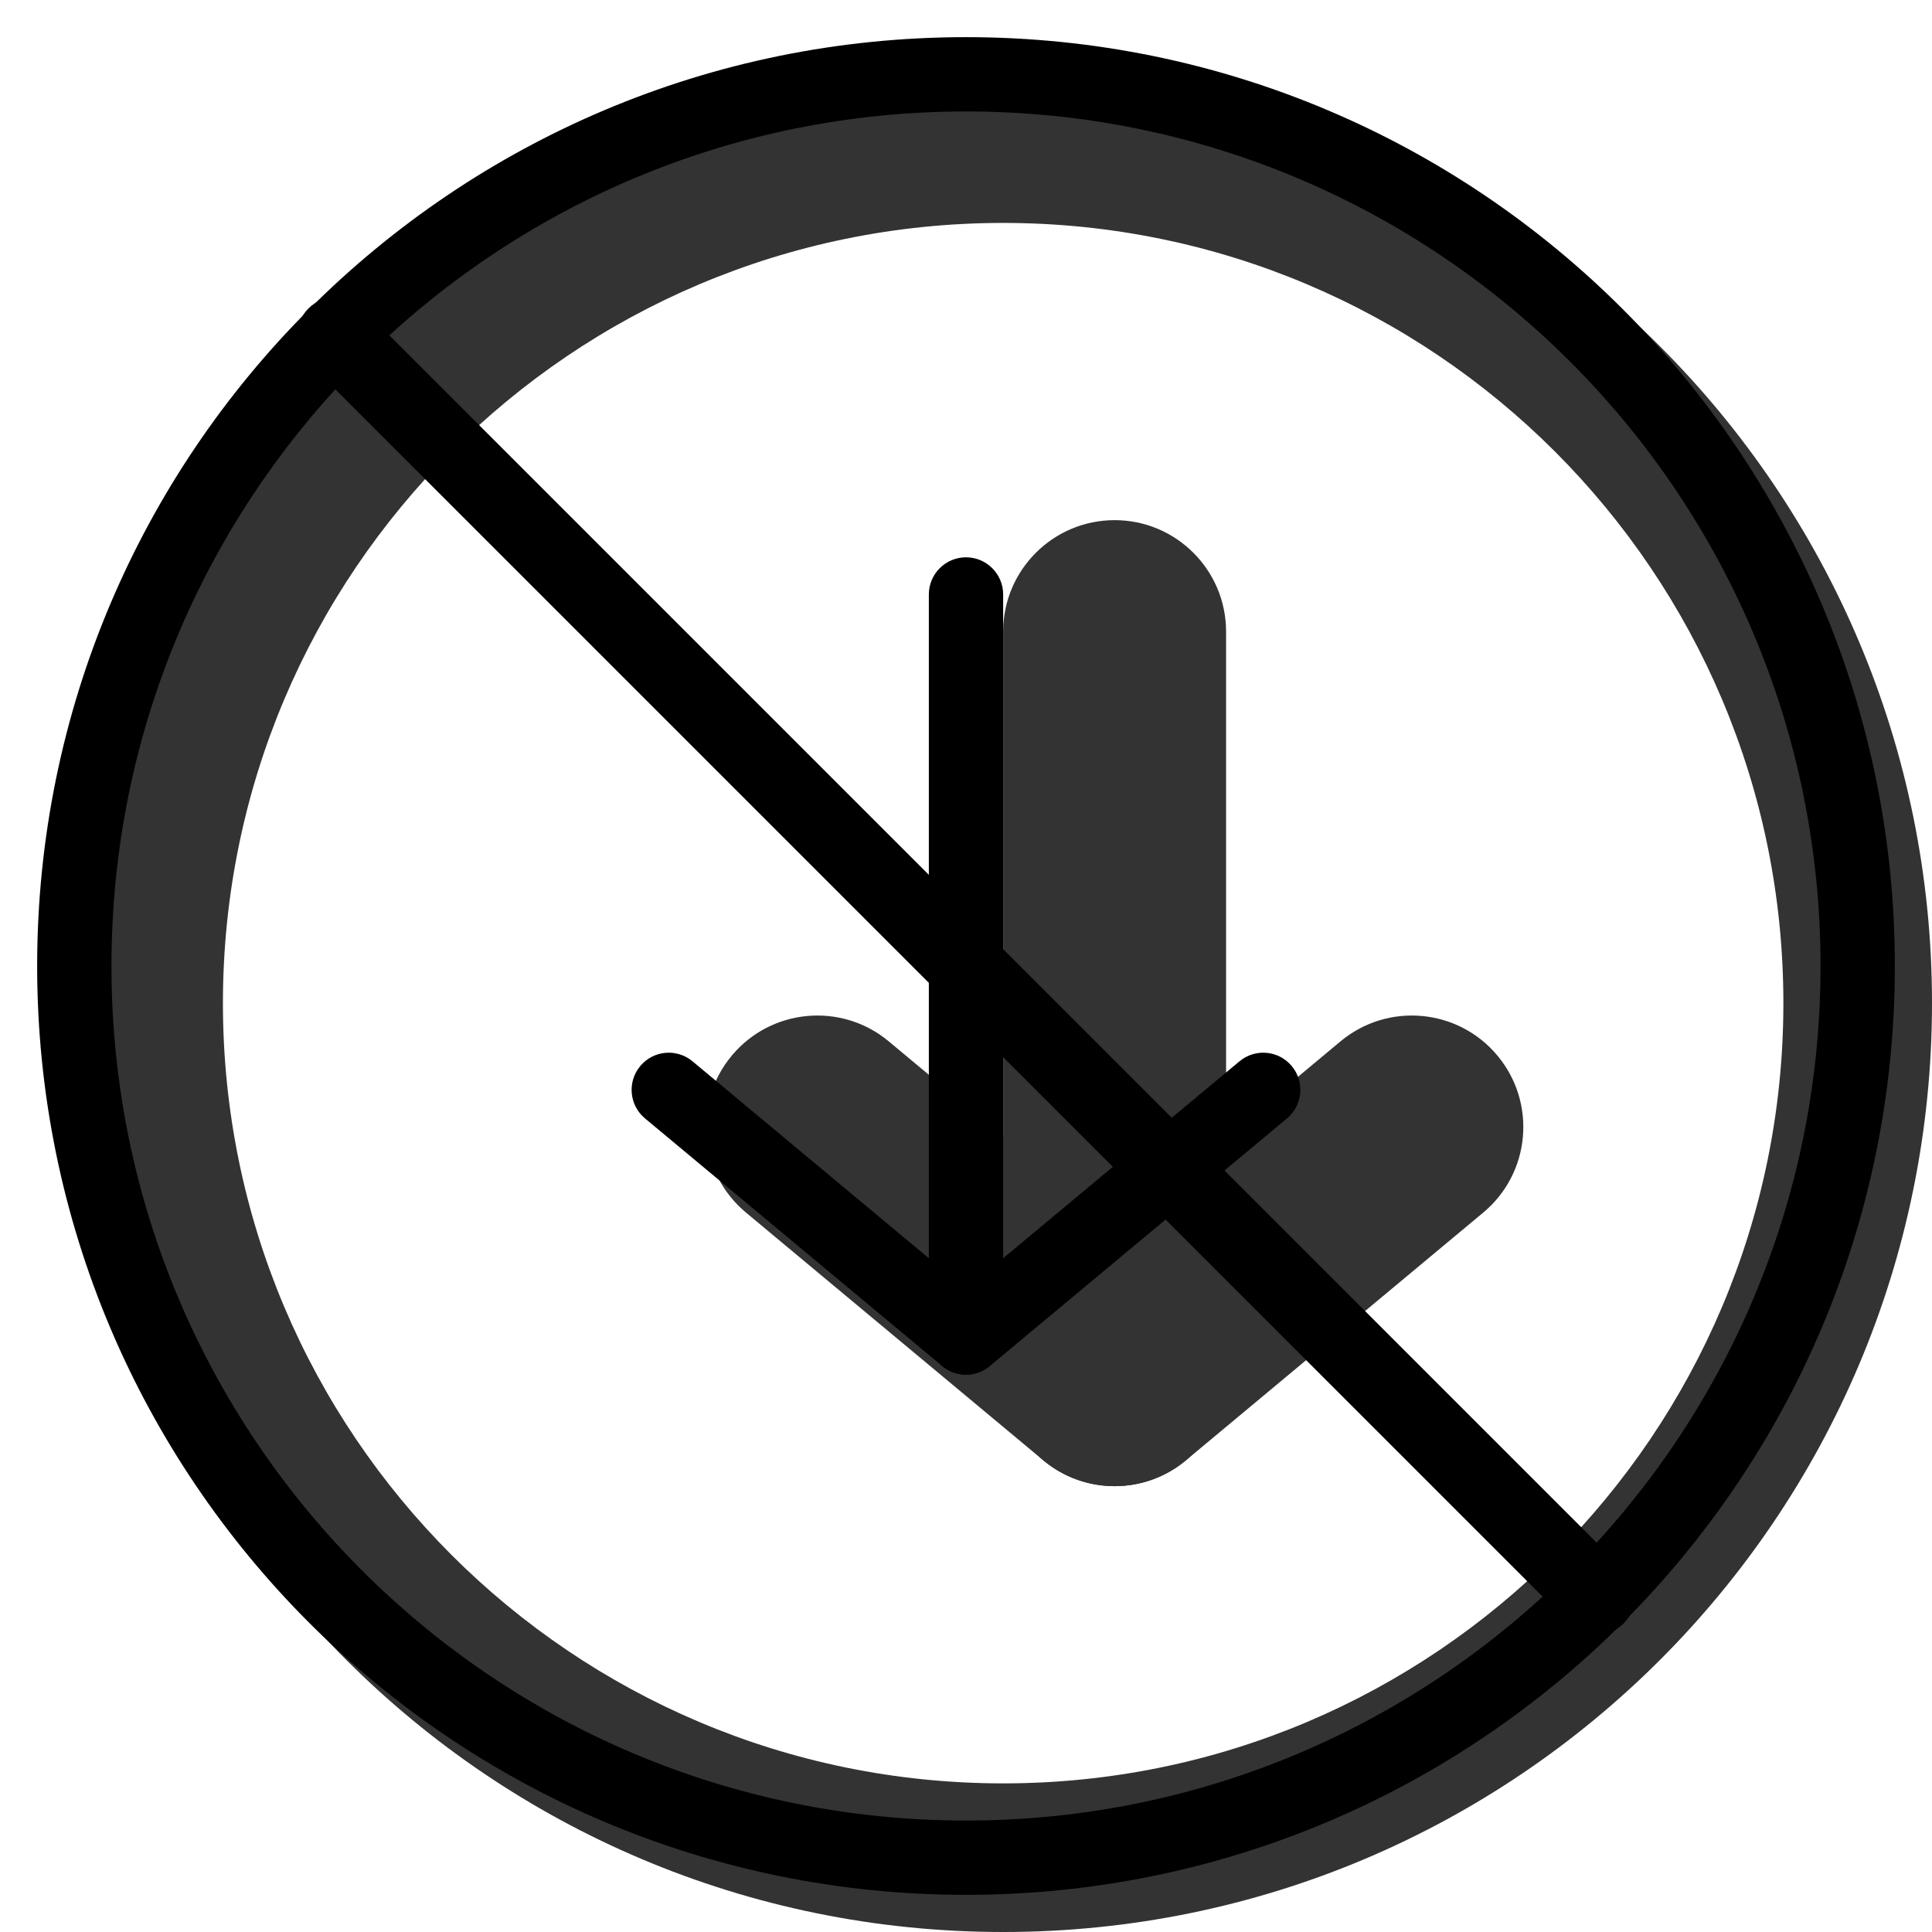 <svg width="20" height="20" viewBox="0 0 26 26" fill="none" xmlns="http://www.w3.org/2000/svg"><path opacity="0.8" fill-rule="evenodd" clip-rule="evenodd" d="M13.5 26C20.404 26 26 20.404 26 13.5C26 6.596 20.404 1 13.5 1C6.596 1 1 6.596 1 13.5C1 20.404 6.596 26 13.5 26ZM13.5 24C19.299 24 24 19.299 24 13.5C24 7.701 19.299 3 13.5 3C7.701 3 3 7.701 3 13.5C3 19.299 7.701 24 13.5 24Z" fill="currentColor"/><g transform="translate(3, 3)"><g opacity="0.8"><path fill-rule="evenodd" clip-rule="evenodd" d="M17.152 11.206C17.683 11.843 17.597 12.789 16.96 13.319L12.96 16.652C12.324 17.183 11.378 17.097 10.848 16.46C10.317 15.824 10.403 14.878 11.04 14.348L15.04 11.014C15.676 10.484 16.622 10.57 17.152 11.206Z" fill="currentColor"/><path fill-rule="evenodd" clip-rule="evenodd" d="M6.848 11.206C7.378 10.57 8.324 10.484 8.96 11.014L12.96 14.348C13.597 14.878 13.683 15.824 13.152 16.46C12.622 17.097 11.676 17.183 11.04 16.652L7.04 13.319C6.403 12.789 6.317 11.843 6.848 11.206Z" fill="currentColor"/><path fill-rule="evenodd" clip-rule="evenodd" d="M12 15C11.172 15 10.5 14.328 10.5 13.5V5.5C10.5 4.672 11.172 4 12 4C12.828 4 13.5 4.672 13.5 5.5V13.5C13.5 14.328 12.828 15 12 15Z" fill="currentColor"/></g><path fill-rule="evenodd" clip-rule="evenodd" d="M14.384 11.347C14.561 11.559 14.532 11.874 14.32 12.051L10.32 15.384C10.108 15.561 9.793 15.532 9.616 15.32C9.439 15.108 9.468 14.793 9.68 14.616L13.68 11.283C13.892 11.106 14.207 11.134 14.384 11.347Z" fill="black"/><path fill-rule="evenodd" clip-rule="evenodd" d="M5.616 11.347C5.793 11.134 6.108 11.106 6.32 11.283L10.32 14.616C10.532 14.793 10.561 15.108 10.384 15.32C10.207 15.532 9.892 15.561 9.68 15.384L5.68 12.051C5.468 11.874 5.439 11.559 5.616 11.347Z" fill="black"/><path fill-rule="evenodd" clip-rule="evenodd" d="M10 15C9.724 15 9.5 14.776 9.5 14.5V5C9.5 4.724 9.724 4.5 10 4.5C10.276 4.5 10.5 4.724 10.5 5V14.5C10.5 14.776 10.276 15 10 15Z" fill="black"/><path d="M1.151 1.878C0.95 1.677 0.95 1.351 1.151 1.151C1.351 0.95 1.677 0.95 1.878 1.151L18.849 18.122C19.05 18.323 19.05 18.648 18.849 18.849C18.648 19.05 18.323 19.05 18.122 18.849L1.151 1.878Z" fill="black"/></g><path fill-rule="evenodd" clip-rule="evenodd" d="M13 24.5C19.351 24.5 24.5 19.351 24.5 13C24.5 6.649 19.351 1.5 13 1.5C6.649 1.5 1.5 6.649 1.5 13C1.5 19.351 6.649 24.5 13 24.5ZM13 25.5C19.904 25.5 25.5 19.904 25.5 13C25.5 6.096 19.904 0.5 13 0.5C6.096 0.5 0.5 6.096 0.5 13C0.5 19.904 6.096 25.5 13 25.5Z" fill="black"/></svg>
